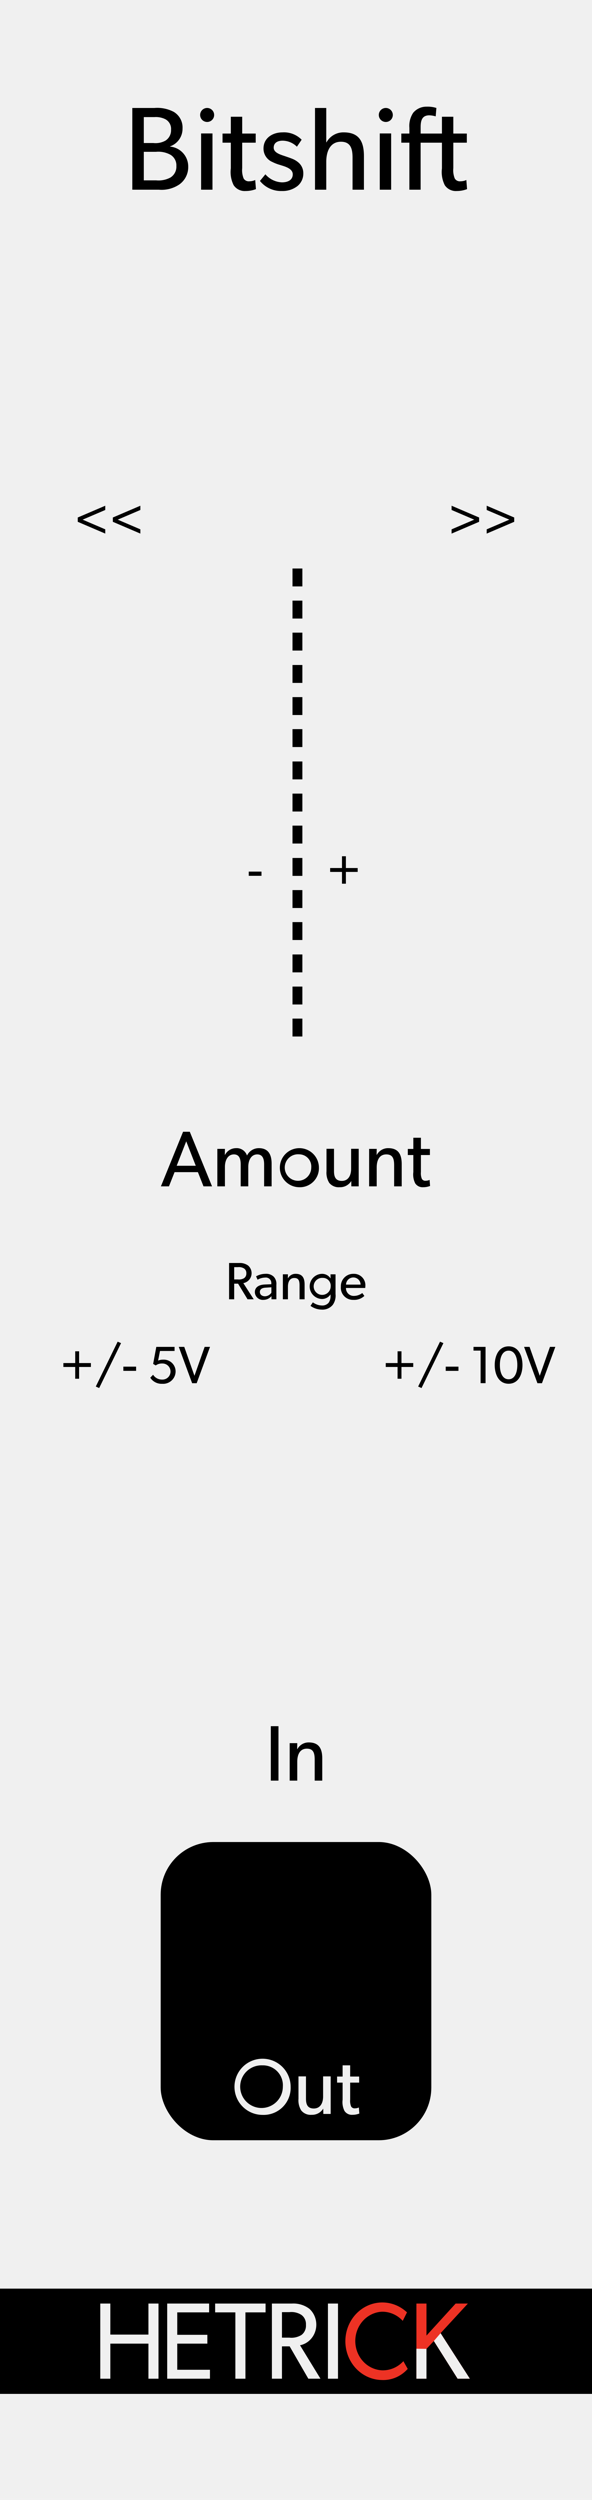 <?xml version="1.0" encoding="UTF-8" standalone="no"?>
<svg
   xmlns:dc="http://purl.org/dc/elements/1.1/"
   xmlns:cc="http://creativecommons.org/ns#"
   xmlns:rdf="http://www.w3.org/1999/02/22-rdf-syntax-ns#"
   xmlns:svg="http://www.w3.org/2000/svg"
   xmlns="http://www.w3.org/2000/svg"
   xmlns:sodipodi="http://sodipodi.sourceforge.net/DTD/sodipodi-0.dtd"
   xmlns:inkscape="http://www.inkscape.org/namespaces/inkscape"
   id="svg8"
   width="90"
   height="380"
   viewBox="0 0 90 380"
   version="1.1"
   sodipodi:docname="Bitshift.svg"
   inkscape:version="1.0.1 (3bc2e813f5, 2020-09-07)">
  <defs
     id="defs179" />
  <sodipodi:namedview
     pagecolor="#ffffff"
     bordercolor="#666666"
     borderopacity="1"
     objecttolerance="10"
     gridtolerance="10"
     guidetolerance="10"
     inkscape:pageopacity="0"
     inkscape:pageshadow="2"
     inkscape:window-width="640"
     inkscape:window-height="480"
     id="namedview177"
     showgrid="false"
     inkscape:zoom="10.941546"
     inkscape:cx="60.510201"
     inkscape:cy="345.10207"
     inkscape:current-layer="g22"
     inkscape:document-rotation="0"
     inkscape:snap-page="true" />
  <title
     id="title2">Bitshift</title>
  <g
     id="layer1">
    <path
       id="rect817"
       d="M0,0H90V380H0Z"
       transform="translate(0 0)"
       style="fill: #f0f0f0" />
  </g>
  <rect
     style="fill:#000000;stroke:none;stroke-width:0.885;stroke-miterlimit:10;paint-order:markers fill stroke;stop-color:#000000;fill-opacity:1"
     id="rect914"
     width="90"
     height="16"
     x="5.3290705e-15"
     y="347.886" />
  <g
     id="g22"
     transform="matrix(0.953,0,0,1,-0.476,0)">
    <path
       d="m 25.784,361.578 h -1.606 v -5.331 h -6.076 v 5.331 h -1.606 v -11.424 h 1.606 v 4.719 h 6.076 v -4.719 h 1.606 z"
       transform="translate(0,2e-5)"
       style="fill:#f0f0f0;fill-opacity:1"
       id="path6" />
    <path
       d="m 33.992,361.578 h -6.821 v -11.424 h 6.689 v 1.341 h -5.083 v 3.411 h 4.801 v 1.341 h -4.801 v 3.973 h 5.215 z"
       transform="translate(0,2e-5)"
       style="fill:#f0f0f0;fill-opacity:1"
       id="path8" />
    <path
       d="m 42.865,351.496 h -3.212 v 10.083 h -1.606 v -10.083 h -3.228 v -1.341 h 8.046 z"
       transform="translate(0,2e-5)"
       style="fill:#f0f0f0;fill-opacity:1"
       id="path10" />
    <path
       d="m 51.622,361.578 h -1.937 l -2.98,-4.917 h -1.225 v 4.917 h -1.606 v -11.424 h 3.228 a 4.373,4.373 0 0 1 2.748,0.795 3.185,3.185 0 0 1 -1.49,5.546 z m -3.046,-9.702 a 3.047,3.047 0 0 0 -1.92,-0.414 h -1.175 v 3.874 h 1.175 a 3.159,3.159 0 0 0 1.92,-0.397 1.727,1.727 0 0 0 0.729,-1.54 1.698,1.698 0 0 0 -0.729,-1.523 z"
       transform="translate(0,2e-5)"
       style="fill:#f0f0f0;fill-opacity:1"
       id="path12" />
    <path
       d="m 54.419,361.578 h -1.606 v -11.424 h 1.606 z"
       transform="translate(0,2e-5)"
       style="fill:#f0f0f0;fill-opacity:1"
       id="path14" />
    <path
       d="m 65.542,360.088 a 5.355,5.355 0 0 1 -4.172,1.689 5.895,5.895 0 1 1 4.056,-10.281 l -0.679,1.291 a 4.527,4.527 0 0 0 -3.311,-1.391 4.458,4.458 0 0 0 0,8.907 4.522,4.522 0 0 0 3.411,-1.391 z"
       transform="translate(0,2e-5)"
       style="fill:#ed3224"
       id="path16" />
    <path
       d="M 75.452,361.578 H 73.499 l -3.791,-5.728 -1.175,1.192 v 4.536 h -1.606 v -11.424 h 1.606 v 4.868 l 4.652,-4.868 h 1.954 l -4.354,4.503 z"
       transform="translate(0,2e-5)"
       style="fill:#ed3224"
       id="path18" />
    <path
       d="M 75.452,361.578 H 73.499 l -3.791,-5.728 -1.175,1.192 v 4.536 h -1.606 v -4.559 l 1.606,0.023 1.175,-1.192 1.076,-1.192 0.616,0.914 0.497,0.737 z"
       transform="translate(0,2e-5)"
       id="path20"
       style="fill:#f0f0f0;fill-opacity:1" />
  </g>
  <g
     id="g38">
    <path
       d="M27.282,28.026a4.807,4.807,0,0,1-3.133.81h-4.033V16.413h3.349a5.368,5.368,0,0,1,2.953.594,2.765,2.765,0,0,1,1.332,2.521,2.831,2.831,0,0,1-1.89,2.719v.036a3.036,3.036,0,0,1,2.754,3.024A3.242,3.242,0,0,1,27.282,28.026Zm-2.107-9.885a3.198,3.198,0,0,0-1.71-.342H21.862v3.943h1.458a3.069,3.069,0,0,0,1.854-.378,1.851,1.851,0,0,0,.829-1.639A1.656,1.656,0,0,0,25.175,18.141Zm.738,5.384a3.812,3.812,0,0,0-2.179-.45H21.862v4.339h1.873a3.805,3.805,0,0,0,2.179-.432,1.927,1.927,0,0,0,.9-1.747A1.868,1.868,0,0,0,25.914,23.525Z"
       transform="translate(0 0)"
       id="path24" />
    <path
       d="M31.438,18.538a1.064,1.064,0,1,1,1.117-1.062A1.061,1.061,0,0,1,31.438,18.538Zm.864,10.299H30.574V20.284h1.729Z"
       transform="translate(0 0)"
       id="path26" />
    <path
       d="M38.909,28.747a4.332,4.332,0,0,1-1.566.288,2.009,2.009,0,0,1-1.819-.882,4.469,4.469,0,0,1-.432-2.557V21.688H33.832V20.302H35.092V17.745h1.729v2.557H38.873v1.387H36.82v3.871a3.359,3.359,0,0,0,.216,1.566.896.896,0,0,0,.882.432,2.086,2.086,0,0,0,.882-.198Z"
       transform="translate(0 0)"
       id="path28" />
    <path
       d="M45.227,28.278a3.65,3.65,0,0,1-2.377.756,4.094,4.094,0,0,1-3.331-1.531l.828-1.008a3.509,3.509,0,0,0,2.521,1.225c.792,0,1.639-.288,1.639-1.225,0-.936-1.351-1.224-1.927-1.422a6.362,6.362,0,0,1-1.17-.45,2.205,2.205,0,0,1-1.35-2.052c0-1.585,1.368-2.449,2.881-2.449a3.744,3.744,0,0,1,2.917,1.117l-.721,1.062a3.136,3.136,0,0,0-2.16-.918c-.829,0-1.369.36-1.369,1.062,0,.703.828,1.008,1.674,1.279.468.162.792.27,1.152.414a3.268,3.268,0,0,1,.99.612,2.114,2.114,0,0,1,.685,1.584A2.434,2.434,0,0,1,45.227,28.278Z"
       transform="translate(0 0)"
       id="path30" />
    <path
       d="M55.326,28.836H53.598V23.993c0-1.225-.198-2.449-1.765-2.449s-2.232,1.35-2.232,3.061v4.231H47.89V16.413h1.711v5.222h.036a2.916,2.916,0,0,1,2.628-1.513c2.467,0,3.062,1.585,3.062,3.619Z"
       transform="translate(0 0)"
       id="path32" />
    <path
       d="M58.601,18.538a1.064,1.064,0,1,1,1.116-1.062A1.061,1.061,0,0,1,58.601,18.538Zm.864,10.299H57.736V20.284h1.729Z"
       transform="translate(0 0)"
       id="path34" />
    <path
       d="M71.005,28.747a4.332,4.332,0,0,1-1.566.288,2.007,2.007,0,0,1-1.818-.882,4.464,4.464,0,0,1-.433-2.557V21.688H63.946v7.148h-1.71V21.688H61.012V20.302h1.225V19.438a3.607,3.607,0,0,1,.576-2.287,2.589,2.589,0,0,1,2.053-.936,4.294,4.294,0,0,1,1.477.198l-.108,1.278a3.534,3.534,0,0,0-.973-.162c-1.134,0-1.314.847-1.314,1.819v.954H67.188V17.745H68.916v2.557h2.053v1.387H68.916v3.871a3.36,3.36,0,0,0,.216,1.566.896.896,0,0,0,.883.432,2.083,2.083,0,0,0,.882-.198Z"
       transform="translate(0 0)"
       id="path36" />
  </g>
  <g
     id="g52"
     transform="translate(0,2)">
    <path
       d="M 32.234,178.333 H 30.939 l -0.852,-2.159 H 26.538 L 25.686,178.333 h -1.223 l 3.37,-8.299 h 1.019 z m -2.471,-3.13 -1.451,-3.718 -1.451,3.718 z"
       transform="translate(0,2e-5)"
       id="path40" />
    <path
       d="M 41.293,178.333 H 40.154 v -3.322 c 0,-0.66 -0.12,-1.535 -1.043,-1.535 -0.912,0 -1.367,0.875 -1.367,1.895 v 2.962 h -1.151 v -3.322 c 0,-0.839 -0.204,-1.535 -1.032,-1.535 -0.912,0 -1.367,0.875 -1.367,1.895 v 2.962 H 33.042 v -5.697 h 1.151 l -0.012,0.899 h 0.036 a 1.88,1.88 0 0 1 1.643,-1.007 1.643,1.643 0 0 1 1.691,1.127 1.977,1.977 0 0 1 1.811,-1.127 c 1.523,0 1.931,1.115 1.931,2.351 z"
       transform="translate(0,2e-5)"
       id="path42" />
    <path
       d="m 45.473,178.465 a 2.969,2.969 0 1 1 3.01,-2.962 2.888,2.888 0 0 1 -3.01,2.962 z m 0,-5.001 a 2.016,2.016 0 1 0 1.847,2.003 1.853,1.853 0 0 0 -1.847,-2.003 z"
       transform="translate(0,2e-5)"
       id="path44" />
    <path
       d="M 54.531,178.333 H 53.416 l -0.013,-0.815 a 1.985,1.985 0 0 1 -1.763,0.947 1.845,1.845 0 0 1 -1.583,-0.66 2.891,2.891 0 0 1 -0.42,-1.763 V 172.624 h 1.14 v 3.37 c 0,0.78 0.168,1.511 1.188,1.511 1.007,0 1.415,-0.863 1.415,-1.823 v -3.059 h 1.151 z"
       transform="translate(0,2e-5)"
       id="path46" />
    <path
       d="m 61.071,178.333 h -1.151 v -3.178 c 0,-0.959 -0.168,-1.679 -1.188,-1.679 -1.067,0 -1.463,0.899 -1.463,1.991 v 2.866 h -1.151 v -5.697 h 1.151 l -0.013,0.899 H 57.293 a 1.925,1.925 0 0 1 1.739,-1.007 c 1.619,0 2.039,1.067 2.039,2.435 z"
       transform="translate(0,2e-5)"
       id="path48" />
    <path
       d="m 65.381,178.273 a 2.892,2.892 0 0 1 -1.044,0.192 1.337,1.337 0 0 1 -1.211,-0.587 2.971,2.971 0 0 1 -0.288,-1.703 v -2.603 H 61.998 v -0.924 h 0.84 v -1.703 h 1.151 v 1.703 h 1.367 v 0.924 h -1.367 v 2.579 a 2.243,2.243 0 0 0 0.144,1.043 0.597,0.597 0 0 0 0.588,0.288 1.391,1.391 0 0 0 0.588,-0.132 z"
       transform="translate(0,2e-5)"
       id="path50" />
  </g>
  <g
     id="g58">
    <path
       d="M42.335,270.666H41.172v-8.275H42.335Z"
       transform="translate(0 0)"
       id="path54" />
    <path
       d="M48.992,270.666H47.841v-3.178c0-.96-.167-1.68-1.187-1.68-1.067,0-1.463.899-1.463,1.991V270.666H44.04v-5.696h1.151l-.012.899h.036a1.925,1.925,0,0,1,1.739-1.008c1.619,0,2.038,1.067,2.038,2.435Z"
       transform="translate(0 0)"
       id="path56" />
  </g>
  <rect
     x="24.429"
     y="280"
     width="41.142"
     height="45.333"
     rx="8"
     ry="8"
     id="rect60" />
  <g
     id="g68"
     style="fill:#f0f0f0;fill-opacity:1">
    <path
       d="M39.916,321.478a4.27,4.27,0,1,1,4.27-4.27A4.111,4.111,0,0,1,39.916,321.478Zm0-7.531a3.242,3.242,0,1,0,3.083,3.237A3.027,3.027,0,0,0,39.916,313.946Z"
       transform="translate(0 0)"
       style="fill:#f0f0f0;fill-opacity:1"
       id="path62" />
    <path
       d="M50.271,321.334H49.155l-.012-.815a1.987,1.987,0,0,1-1.763.947,1.845,1.845,0,0,1-1.583-.66,2.891,2.891,0,0,1-.42-1.763v-3.418H46.517v3.37c0,.779.168,1.511,1.188,1.511,1.008,0,1.415-.863,1.415-1.822V315.625h1.151Z"
       transform="translate(0 0)"
       style="fill:#f0f0f0;fill-opacity:1"
       id="path64" />
    <path
       d="M54.628,321.273a2.885,2.885,0,0,1-1.044.192,1.335,1.335,0,0,1-1.211-.588,2.97,2.97,0,0,1-.288-1.703v-2.603h-.84v-.924H52.085v-1.702h1.151v1.702h1.367v.924H53.236v2.579a2.24,2.24,0,0,0,.144,1.043.597.597,0,0,0,.588.288,1.391,1.391,0,0,0,.588-.132Z"
       transform="translate(0 0)"
       style="fill:#f0f0f0;fill-opacity:1"
       id="path66" />
  </g>
  <path
     id="rect70"
     style="fill:none"
     d="m 37.501,144 h 14.998 v 14.667 h -14.998 z" />
  <path
     id="rect80"
     style="fill:none"
     d="m 37.501,129.333 h 14.998 v 14.667 h -14.998 z" />
  <path
     id="rect90"
     style="fill:none"
     d="m 37.501,114.667 h 14.998 v 14.667 h -14.998 z" />
  <path
     id="rect100"
     style="fill:none"
     d="m 37.501,100 h 14.998 v 14.667 h -14.998 z" />
  <path
     id="rect110"
     style="fill:none"
     d="m 37.501,85.333 h 14.998 v 14.667 h -14.998 z" />
  <g
     id="g1126">
    <path
       id="rect72"
       style="fill:#000000"
       d="m 44.469,145.084 h 1.5 v 2.722 h -1.5 z" />
    <path
       id="rect74"
       style="fill:#000000"
       d="m 44.469,149.966 h 1.5 v 2.722 h -1.5 z" />
    <path
       id="rect76"
       style="fill:#000000"
       d="m 44.469,154.833 h 1.5 v 2.722 h -1.5 z" />
    <path
       id="rect82"
       style="fill:#000000"
       d="m 44.469,130.417 h 1.5 v 2.722 h -1.5 z" />
    <path
       id="rect84"
       style="fill:#000000"
       d="m 44.469,135.3 h 1.5 v 2.722 h -1.5 z" />
    <path
       id="rect86"
       style="fill:#000000"
       d="m 44.469,140.166 h 1.5 v 2.722 h -1.5 z" />
    <path
       id="rect92"
       style="fill:#000000"
       d="m 44.469,115.75 h 1.5 v 2.722 h -1.5 z" />
    <path
       id="rect94"
       style="fill:#000000"
       d="m 44.469,120.633 h 1.5 v 2.722 h -1.5 z" />
    <path
       id="rect96"
       style="fill:#000000"
       d="m 44.469,125.5 h 1.5 v 2.722 h -1.5 z" />
    <path
       id="rect102"
       style="fill:#000000"
       d="m 44.469,101.084 h 1.5 v 2.722 h -1.5 z" />
    <path
       id="rect104"
       style="fill:#000000"
       d="m 44.469,105.966 h 1.5 v 2.722 h -1.5 z" />
    <path
       id="rect106"
       style="fill:#000000"
       d="m 44.469,110.833 h 1.5 v 2.722 h -1.5 z" />
    <path
       id="rect112"
       style="fill:#000000"
       d="m 44.469,86.417 h 1.5 v 2.722 h -1.5 z" />
    <path
       id="rect114"
       style="fill:#000000"
       d="m 44.469,91.3 h 1.5 v 2.722 h -1.5 z" />
    <path
       id="rect116"
       style="fill:#000000"
       d="m 44.469,96.166 h 1.5 v 2.722 h -1.5 z" />
  </g>
  <g
     id="g126">
    <path
       d="M39.752,133.13H37.817v-.64h1.935Z"
       transform="translate(0 0)"
       id="path122" />
    <path
       d="M54.375,132.538H52.584v1.791h-.592v-1.791H50.193v-.592h1.799v-1.791h.592v1.791h1.791Z"
       transform="translate(0 0)"
       id="path124" />
  </g>
  <g
     id="g138">
    <path
       d="M13.817,207.787h-1.791v1.791h-.592v-1.791H9.636v-.592h1.799v-1.791h.592v1.791h1.791Z"
       transform="translate(0 0)"
       id="path128" />
    <path
       d="M18.402,204.165l-3.326,6.828-.512-.231,3.326-6.82Z"
       transform="translate(0 0)"
       id="path130" />
    <path
       d="M20.69,208.379H18.755v-.64h1.935Z"
       transform="translate(0 0)"
       id="path132" />
    <path
       d="M24.659,210.346a2.039,2.039,0,0,1-1.815-.928l.432-.447a1.604,1.604,0,0,0,1.375.735,1.224,1.224,0,1,0,0-2.446,1.571,1.571,0,0,0-.976.296l-.392-.232.48-2.59H26.538v.623H24.323l-.288,1.464a1.917,1.917,0,0,1,.783-.145,1.796,1.796,0,0,1,1.879,1.808A1.895,1.895,0,0,1,24.659,210.346Z"
       transform="translate(0 0)"
       id="path134" />
    <path
       d="M31.929,204.733l-2.031,5.524h-.688l-2.031-5.524h.832l1.551,4.397,1.551-4.397Z"
       transform="translate(0 0)"
       id="path136" />
  </g>
  <g
     id="g150">
    <path
       d="M38.57,197.5h-.936l-1.439-2.375h-.592V197.5h-.775v-5.517h1.559a2.112,2.112,0,0,1,1.327.384,1.538,1.538,0,0,1-.72,2.678Zm-1.471-4.686a1.474,1.474,0,0,0-.928-.2h-.567v1.871h.567a1.528,1.528,0,0,0,.928-.191.835.835,0,0,0,.352-.744A.82.82,0,0,0,37.099,192.814Z"
       transform="translate(0 0)"
       id="path140" />
    <path
       d="M42.018,197.5h-.744l-.008-.479a1.569,1.569,0,0,1-1.208.567,1.206,1.206,0,0,1-1.311-1.176c0-.743.607-1.119,1.487-1.159l1.015-.04v-.151a.833.833,0,0,0-.943-.863,2.333,2.333,0,0,0-1.144.327l-.232-.512a2.925,2.925,0,0,1,1.423-.384,1.646,1.646,0,0,1,1.255.432,1.575,1.575,0,0,1,.408,1.231Zm-.759-1.823-.888.057c-.616.031-.864.296-.864.655s.28.655.784.655a1.194,1.194,0,0,0,.968-.552Z"
       transform="translate(0 0)"
       id="path142" />
    <path
       d="M46.307,197.5h-.768v-2.119c0-.64-.112-1.119-.791-1.119-.712,0-.976.6-.976,1.327V197.5h-.768v-3.798h.768l-.008.6h.024a1.284,1.284,0,0,1,1.16-.672c1.08,0,1.36.712,1.36,1.623Z"
       transform="translate(0 0)"
       id="path144" />
    <path
       d="M51.01,196.7a2.412,2.412,0,0,1-.416,1.64,2.007,2.007,0,0,1-1.695.728,2.917,2.917,0,0,1-1.695-.568l.36-.535a2.407,2.407,0,0,0,1.358.479,1.266,1.266,0,0,0,1.04-.416,1.71,1.71,0,0,0,.288-1.063v-.191h-.016a1.523,1.523,0,0,1-1.328.68,1.913,1.913,0,0,1,0-3.822,1.521,1.521,0,0,1,1.328.672h.023l-.008-.6h.76Zm-1.943-2.454a1.294,1.294,0,1,0,1.207,1.295A1.186,1.186,0,0,0,49.066,194.246Z"
       transform="translate(0 0)"
       id="path146" />
    <path
       d="M55.521,195.781H52.596a1.17,1.17,0,0,0,1.223,1.207,2.105,2.105,0,0,0,1.256-.439l.319.439a2.231,2.231,0,0,1-1.671.6,1.841,1.841,0,0,1-1.902-1.991,1.883,1.883,0,0,1,1.926-1.967,1.734,1.734,0,0,1,1.8,1.815A3.267,3.267,0,0,1,55.521,195.781Zm-.703-.512a1.098,1.098,0,0,0-1.096-1.088,1.117,1.117,0,0,0-1.119,1.088Z"
       transform="translate(0 0)"
       id="path148" />
  </g>
  <g
     id="g164">
    <path
       d="M62.824,207.787h-1.791v1.791h-.592v-1.791H58.643v-.592h1.799v-1.791h.592v1.791h1.791Z"
       transform="translate(0 0)"
       id="path152" />
    <path
       d="M67.408,204.165,64.082,210.993l-.512-.231,3.326-6.82Z"
       transform="translate(0 0)"
       id="path154" />
    <path
       d="M69.697,208.379H67.762v-.64h1.936Z"
       transform="translate(0 0)"
       id="path156" />
    <path
       d="M73.816,210.25h-.751v-4.949h-1.079v-.567h1.83Z"
       transform="translate(0 0)"
       id="path158" />
    <path
       d="M77.32,210.338c-1.486,0-2.11-1.407-2.11-2.838,0-1.439.632-2.847,2.11-2.847,1.488,0,2.111,1.407,2.111,2.847C79.432,208.931,78.809,210.338,77.32,210.338Zm0-5.029c-.887,0-1.326.912-1.326,2.175,0,1.256.439,2.175,1.326,2.175.888,0,1.328-.919,1.328-2.175C78.648,206.221,78.208,205.309,77.32,205.309Z"
       transform="translate(0 0)"
       id="path160" />
    <path
       d="M84.424,204.733l-2.031,5.524h-.688l-2.031-5.524h.832l1.551,4.397,1.551-4.397Z"
       transform="translate(0 0)"
       id="path162" />
  </g>
  <g
     id="g174">
    <path
       d="M16.002,81.11l-4.182-1.791v-.655l4.182-1.791v.647l-3.438,1.471,3.438,1.472Z"
       transform="translate(0 0)"
       id="path166" />
    <path
       d="M21.338,81.11l-4.182-1.791v-.655l4.182-1.791v.647l-3.438,1.471,3.438,1.472Z"
       transform="translate(0 0)"
       id="path168" />
    <path
       d="M72.837,79.319l-4.183,1.791v-.647l3.438-1.472-3.438-1.471V76.873l4.183,1.791Z"
       transform="translate(0 0)"
       id="path170" />
    <path
       d="M78.173,79.319l-4.183,1.791v-.647l3.438-1.472-3.438-1.471V76.873l4.183,1.791Z"
       transform="translate(0 0)"
       id="path172" />
  </g>
</svg>
